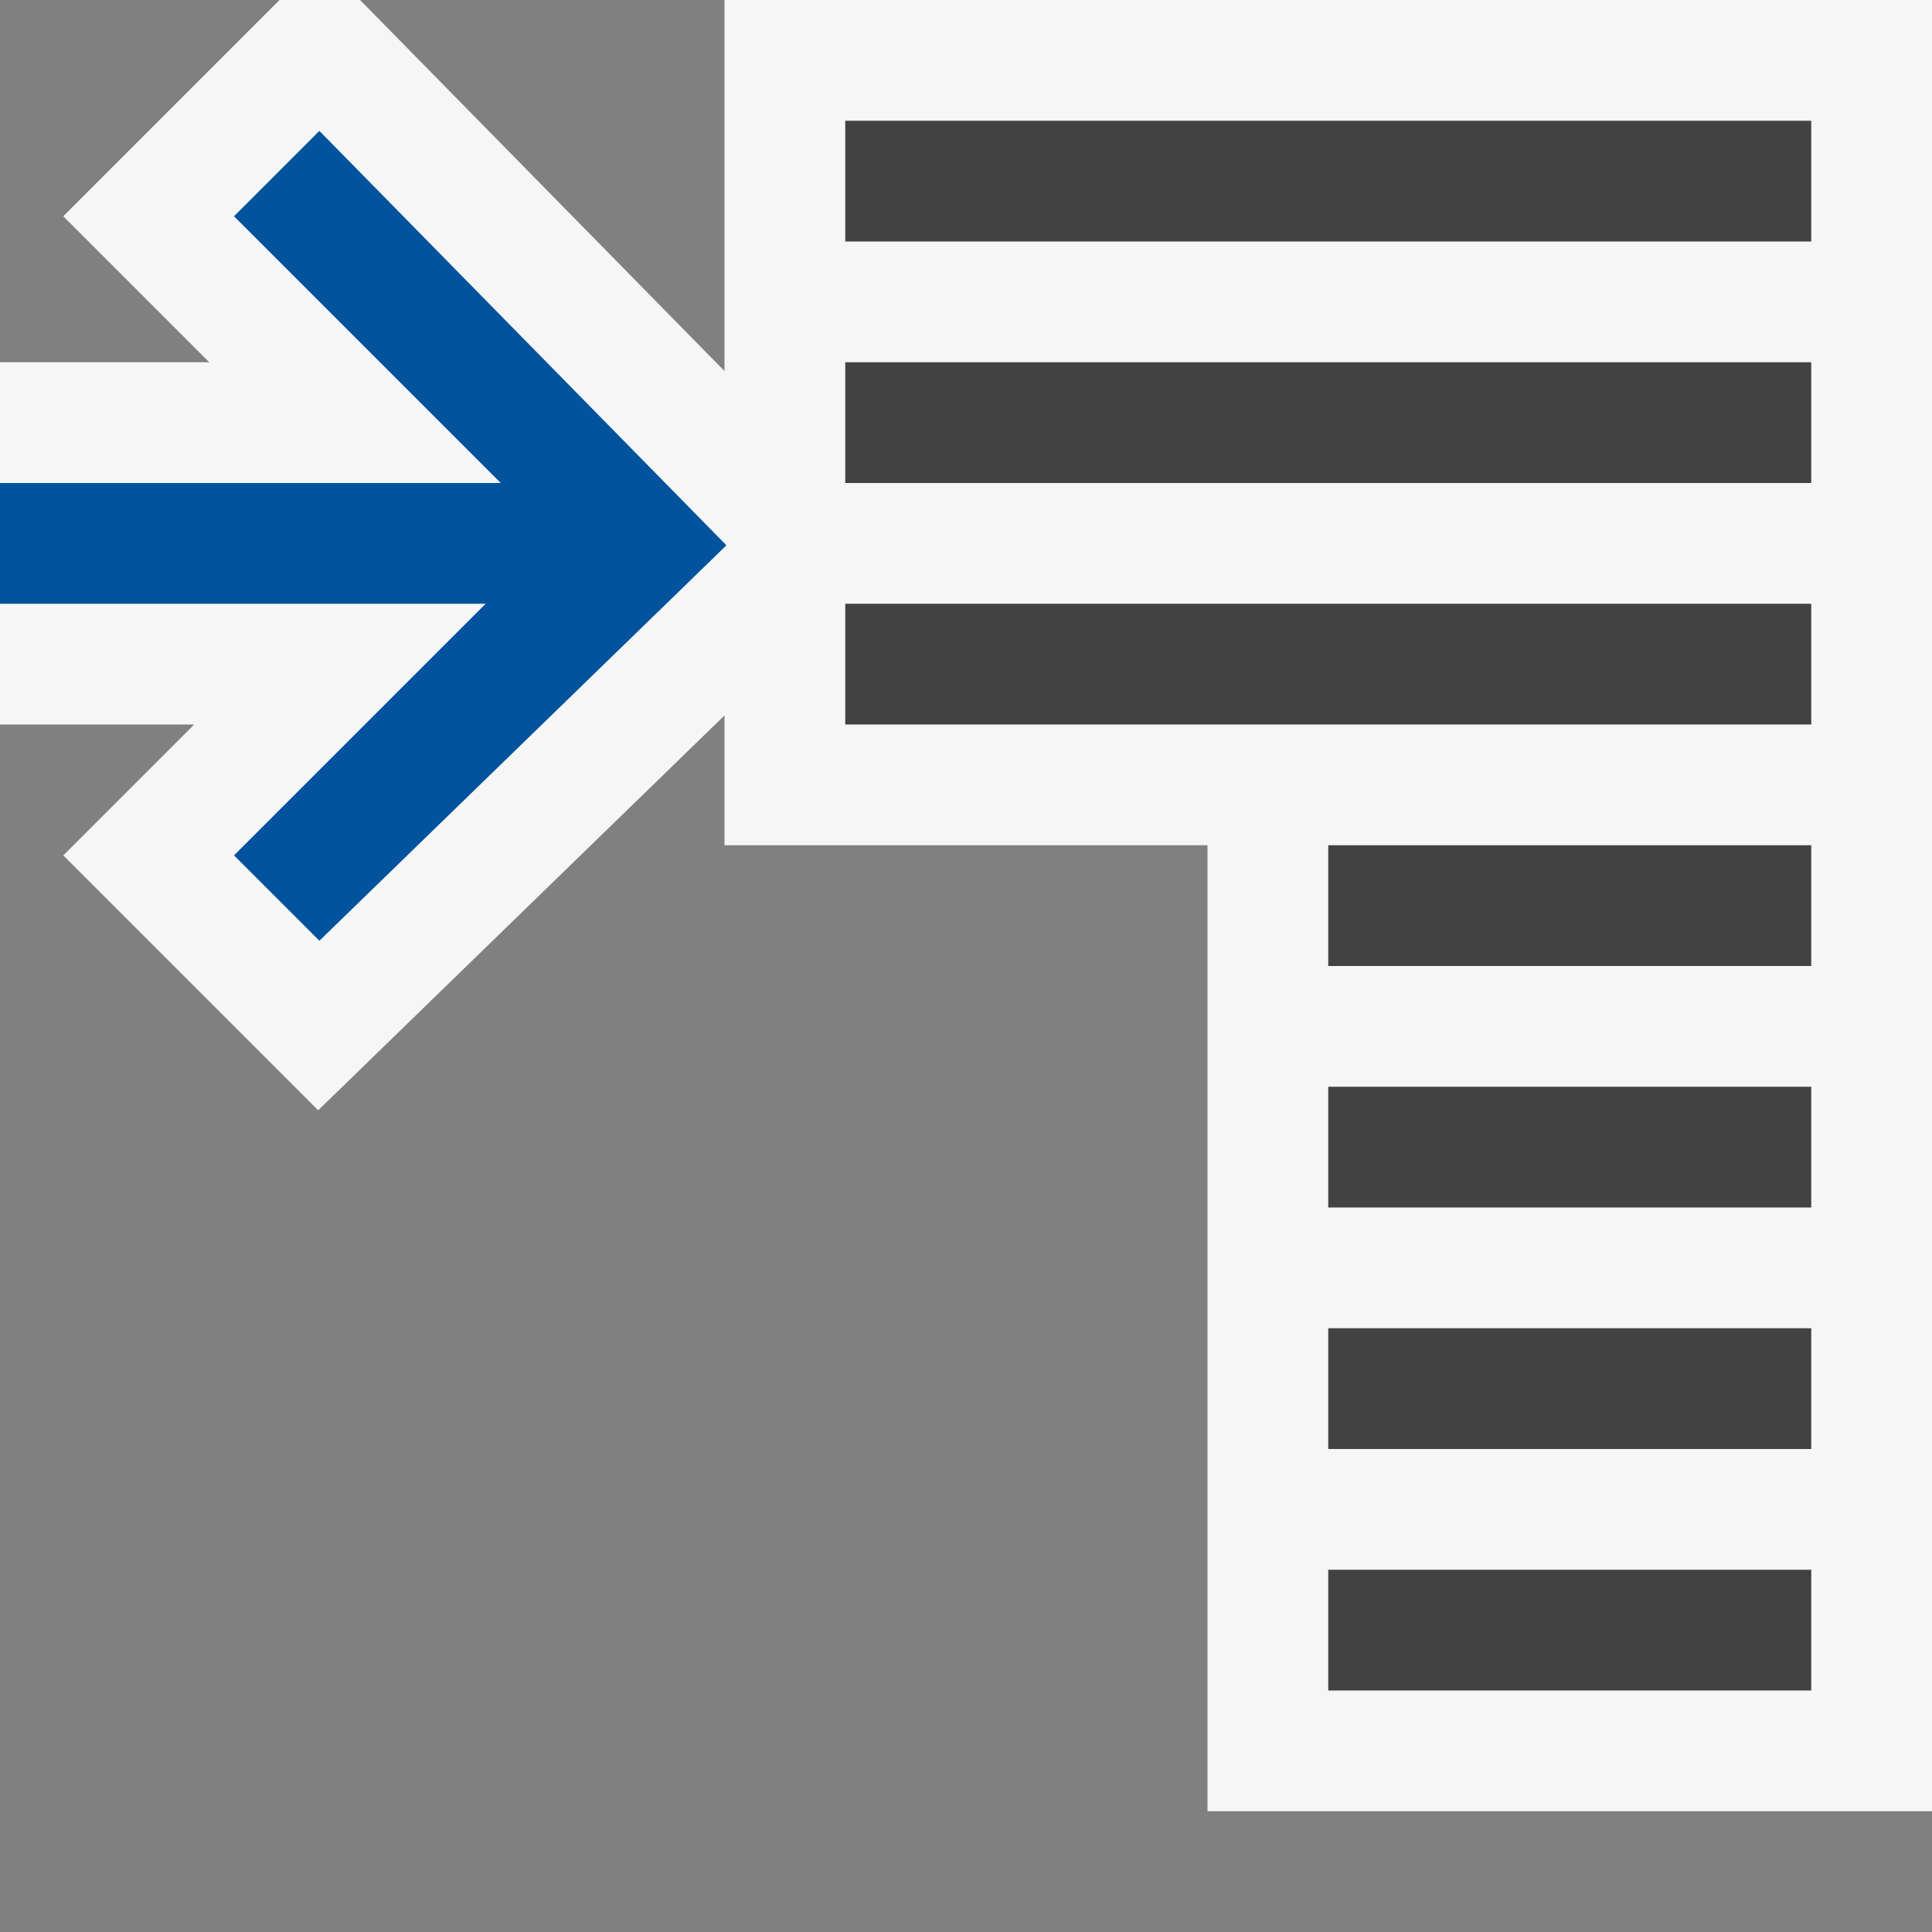 <svg xmlns="http://www.w3.org/2000/svg" viewBox="0 0 16 16"><rect x="0" y="0" width="16" height="16" fill="#808080" stroke="none"/><style>.icon-canvas-transparent{opacity:0;fill:#f6f6f6}.icon-vs-out{fill:#f6f6f6}.icon-vs-bg{fill:#424242}.icon-vs-action-blue{fill:#00539c}</style><path class="icon-canvas-transparent" d="M16 16H0V0h16v16z" id="canvas"/><path class="icon-vs-out" d="M16 0v15h-6V7H6V5.925l-3.365 3.27L.524 7.084 1.608 6H0V3h1.733L.524 1.791 2.315 0h.667L6 3.073V0h10z" id="outline"/><path class="icon-vs-bg" d="M15 1H7v1h8V1zm0 6h-4v1h4V7zm0-4H7v1h8V3zm0 2H7v1h8V5zm0 4h-4v1h4V9zm0 2h-4v1h4v-1zm0 2h-4v1h4v-1z" id="iconBg"/><path class="icon-vs-action-blue" d="M6.016 4.516L2.645 7.791l-.707-.707L4.022 5H0V4h4.147L1.938 1.791l.707-.707 3.371 3.432z" id="colorAction"/></svg>